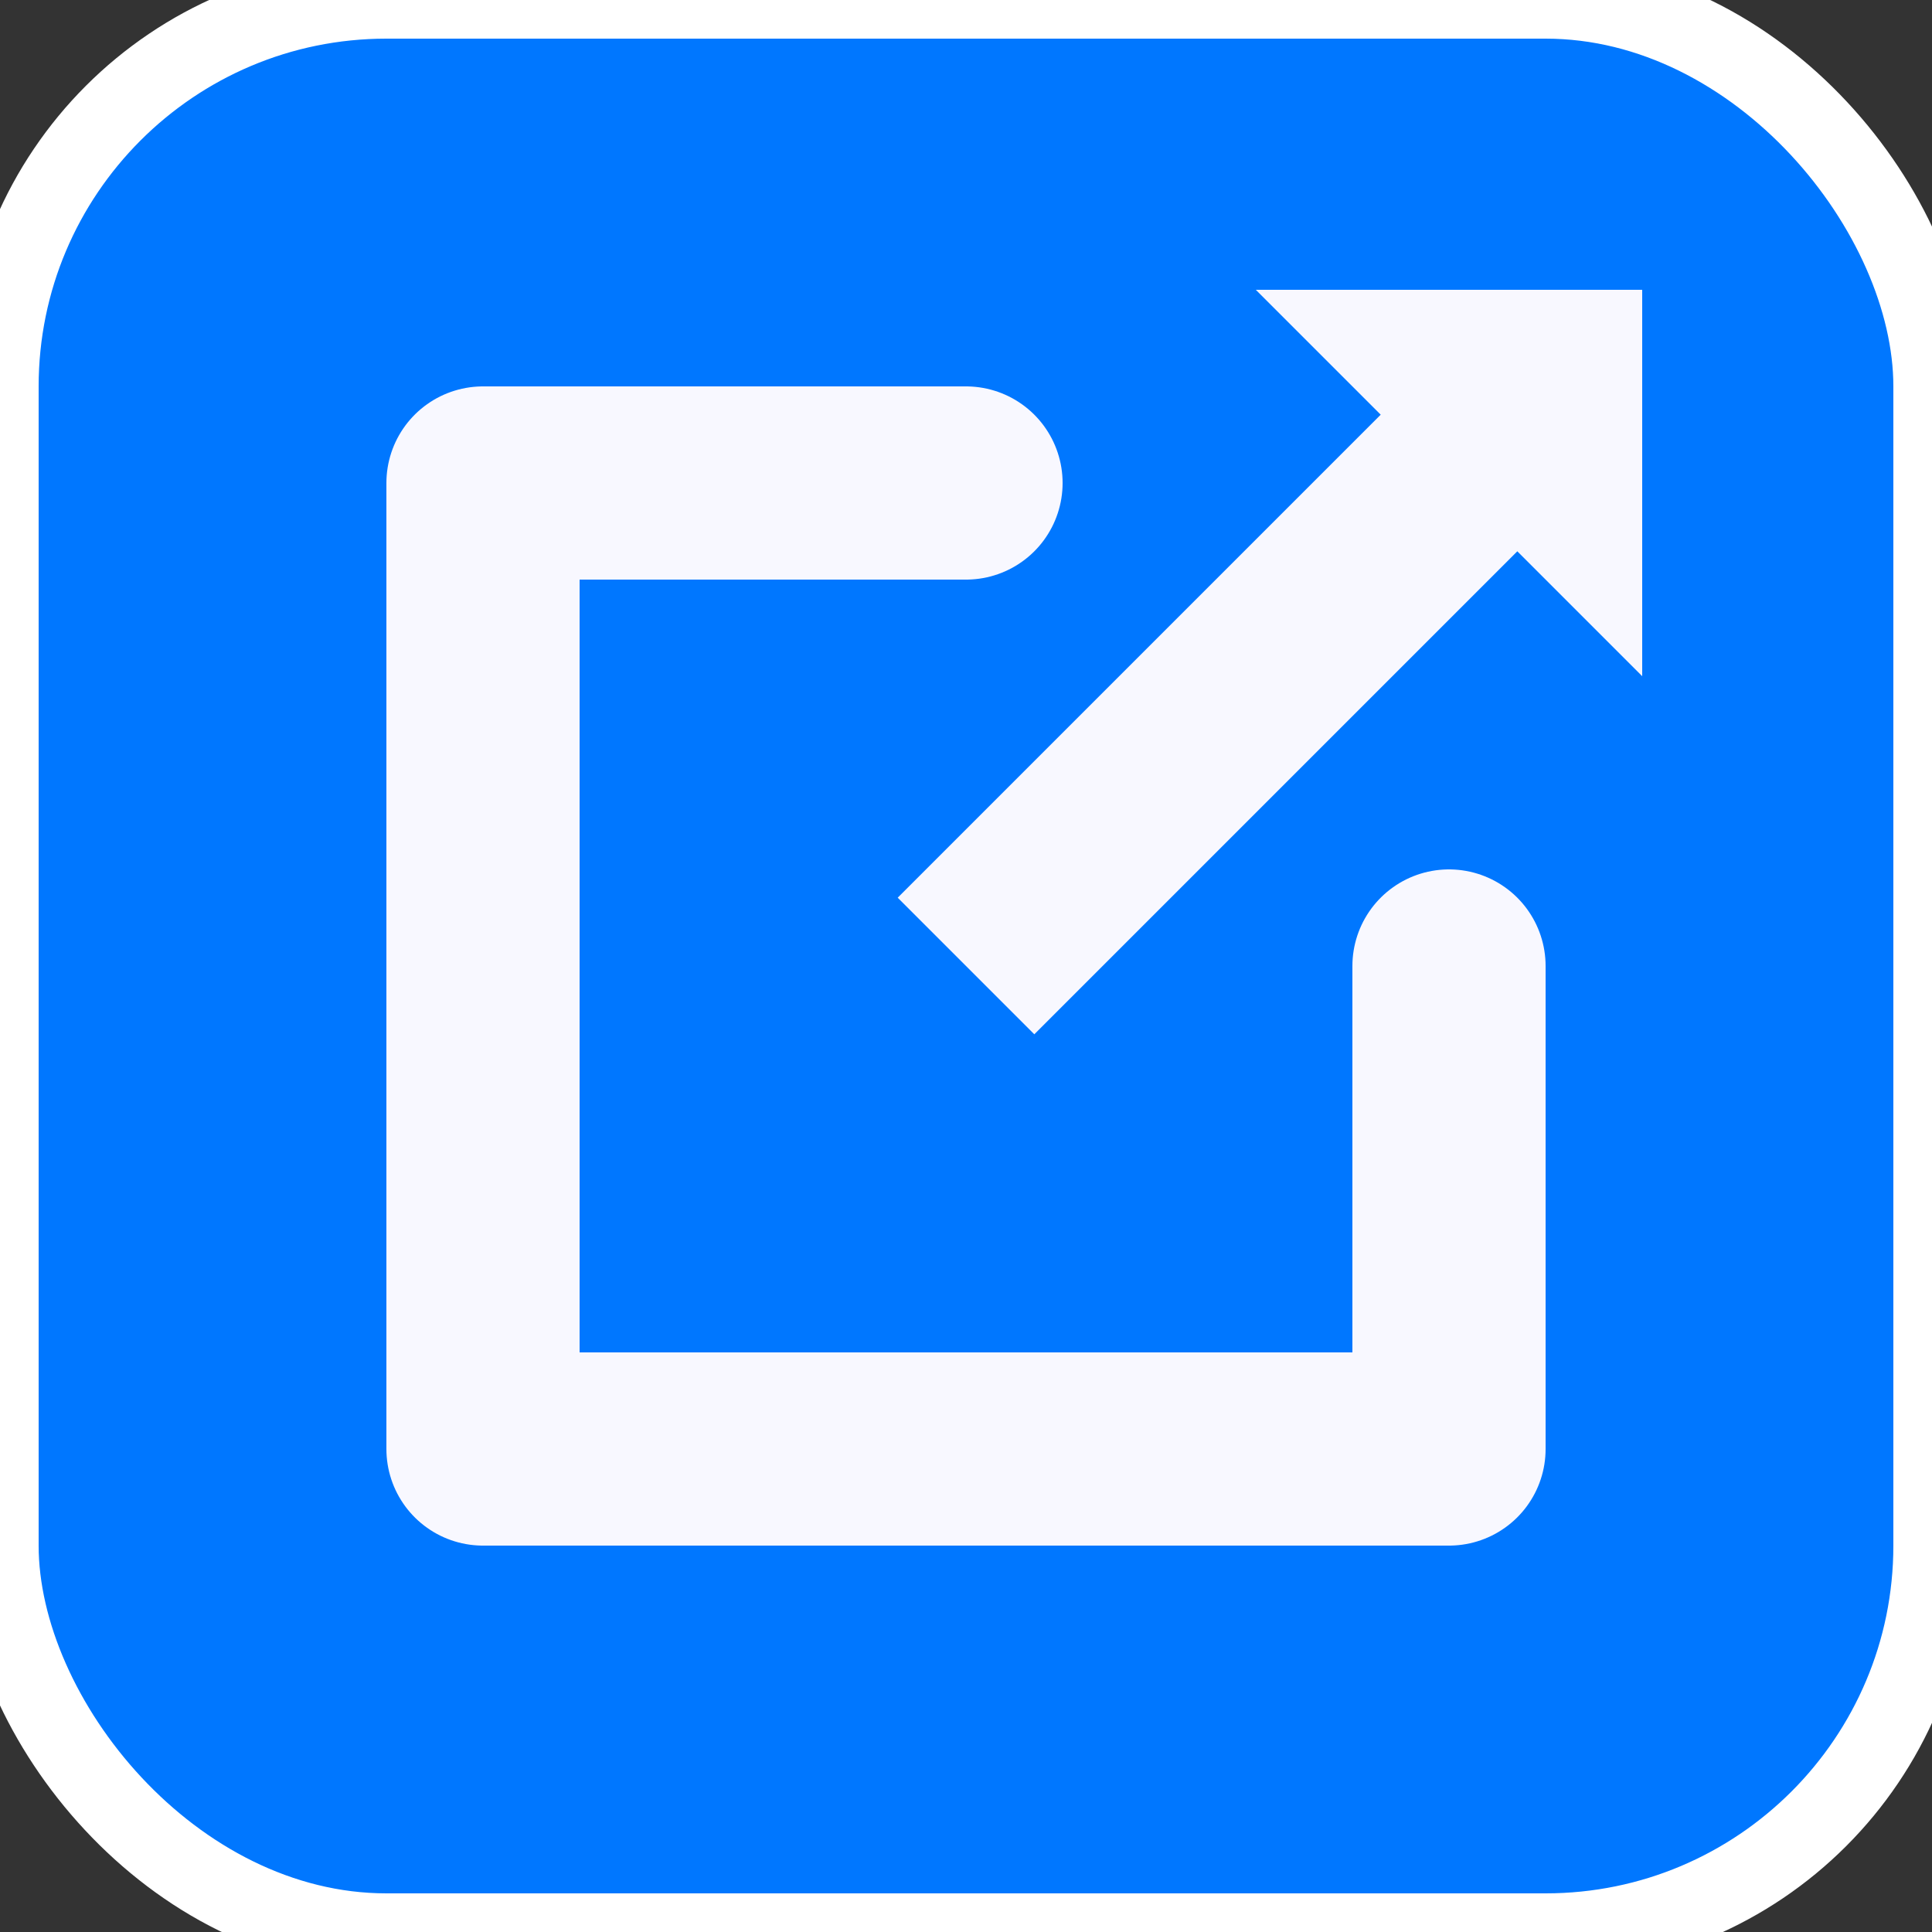 <svg id="popoutIcon" viewBox="0 0 100 100" preserveAspectRatio="none"  stroke="ghostwhite" stroke-width="10">
  <rect x="0" y="0" width="100" height="100" fill="#333333" stroke="none"/>
  <rect x="0" y="0" width="100" height="100" stroke="white" stroke-width="4" fill="#07f5" rx="20" />

  <path fill="none" stroke-linecap="round" stroke-linejoin="round" d="M 50,25 H 25 V 75 H 75 V 50" />

  <line x1="50" y1="50" x2="80" y2="20" />

  <path stroke="none" fill="ghostwhite" d="M 75,25 65,15 H 85 V 35 Z" />
</svg>
